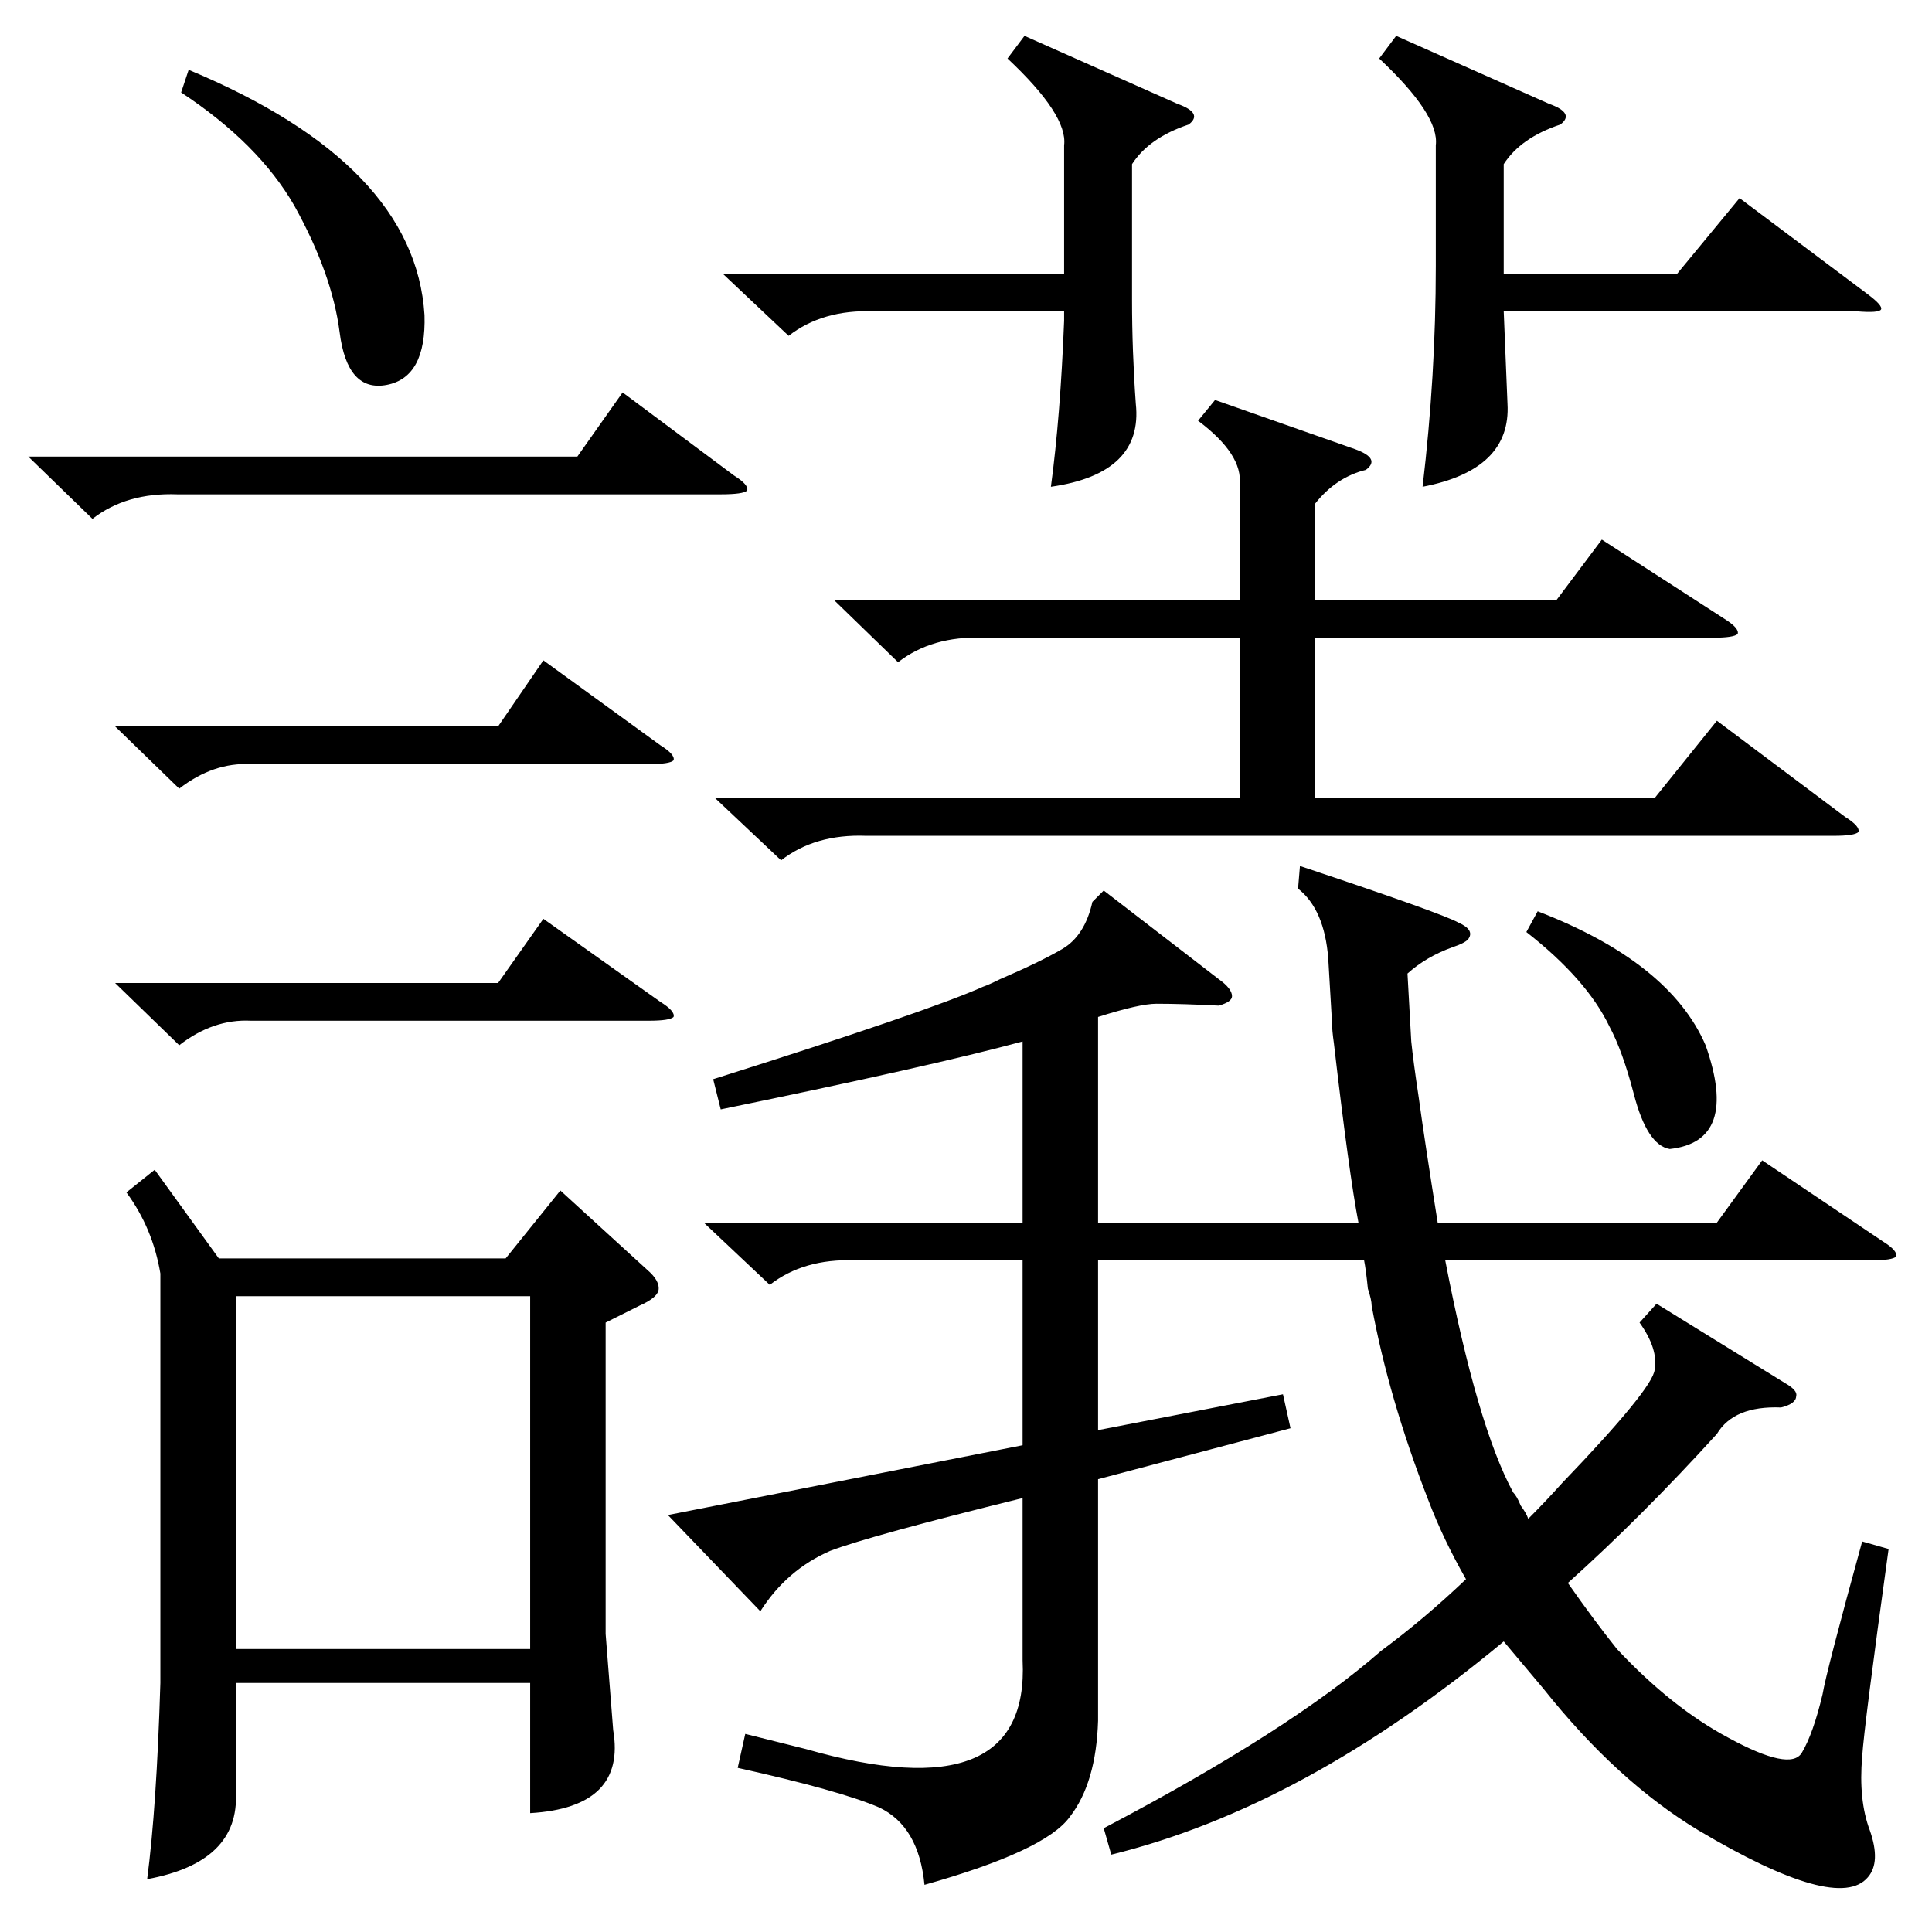 <?xml version="1.0" standalone="no"?>
<!DOCTYPE svg PUBLIC "-//W3C//DTD SVG 1.1//EN" "http://www.w3.org/Graphics/SVG/1.1/DTD/svg11.dtd" >
<svg xmlns="http://www.w3.org/2000/svg" xmlns:xlink="http://www.w3.org/1999/xlink" version="1.1" viewBox="0 -205 1024 1024">
  <g transform="matrix(1 0 0 -1 0 819)">
   <path fill="currentColor"
d="M688 553l1 12q75 -25 84 -30q9 -4 5 -9q-2 -2 -8 -4q-14 -5 -24 -14l2 -36q1 -10 4 -30q3 -22 10 -66h148l24 33l64 -43q8 -5 7 -8q-2 -2 -13 -2h-226q17 -88 36 -123q2 -2 4 -7q3 -4 4 -7q9 9 18 19q48 50 49 60q2 11 -8 25l9 10l68 -42q7 -4 6 -7q0 -4 -8 -6
q-25 1 -34 -14q-40 -44 -79 -79q14 -20 26 -35q29 -31 59 -47q33 -18 39 -8t11 31q2 12 21 81l14 -4q-13 -94 -14 -110q-2 -23 4 -39q6 -17 -1 -25q-16 -19 -90 25q-43 26 -82 75l-21 25q-106 -88 -208 -113l-4 14q99 52 147 94q23 17 45 38q-12 21 -20 42q-21 54 -30 103
q0 3 -2 9q-1 10 -2 15h-141v-90l98 19l4 -18l-102 -27v-128q-1 -33 -15 -51q-13 -18 -77 -36q-3 31 -24 41q-21 9 -75 21l4 18l32 -8q119 -34 115 47v86q-81 -20 -102 -28q-23 -10 -37 -32l-49 51l188 37v98h-89q-27 1 -45 -13l-35 33h169v96q-48 -13 -160 -36l-4 16
q114 36 143 49q3 1 9 4q21 9 33 16t16 25l6 6l61 -47q7 -5 7 -9q0 -3 -7 -5q-19 1 -33 1q-9 0 -31 -7v-109h138q-5 26 -13 95q-1 7 -1 11l-2 34q-2 26 -16 37zM82 404l34 -47h152l29 36l46 -42q7 -6 6 -11q-1 -4 -10 -8l-18 -9v-165l4 -51q7 -41 -44 -44v69h-156v-58
q2 -37 -47 -46q5 38 7 104v217q-4 24 -18 43zM442 706h215v61q2 16 -22 34l9 11l74 -26q14 -5 6 -11q-16 -4 -27 -18v-51h128l24 32l65 -42q8 -5 7 -8q-2 -2 -13 -2h-211v-85h180l33 41l68 -51q8 -5 7 -8q-2 -2 -13 -2h-513q-27 1 -45 -13l-35 33h278v85h-136q-27 1 -45 -13
zM125 150h156v187h-156v-187zM740 1005l81 -36q14 -5 6 -11q-21 -7 -30 -21v-58h92l33 40l68 -51q8 -6 7 -8t-13 -1h-187l2 -49q2 -35 -45 -44q7 59 7 117v64q2 16 -30 46zM630 958q-21 -7 -30 -21v-72q0 -27 2 -55q4 -37 -45 -44q5 37 7 88v5h-101q-27 1 -45 -13l-35 33
h181v68q2 16 -30 46l9 12l81 -36q14 -5 6 -11zM15 782h291l24 34l59 -44q8 -5 7 -8q-2 -2 -14 -2h-288q-27 1 -45 -13zM61 639h203l24 35l62 -45q8 -5 7 -8q-2 -2 -13 -2h-211q-20 1 -38 -13zM61 503h203l24 34l62 -44q8 -5 7 -8q-2 -2 -13 -2h-211q-20 1 -38 -13zM96 975
l4 12q120 -50 125 -130q1 -33 -20 -37t-25 28q-4 31 -24 67q-19 33 -60 60zM809 530l6 11q70 -27 89 -71q18 -51 -19 -55q-12 2 -19 29q-6 23 -13 36q-12 25 -44 50z" />
  </g>

</svg>
